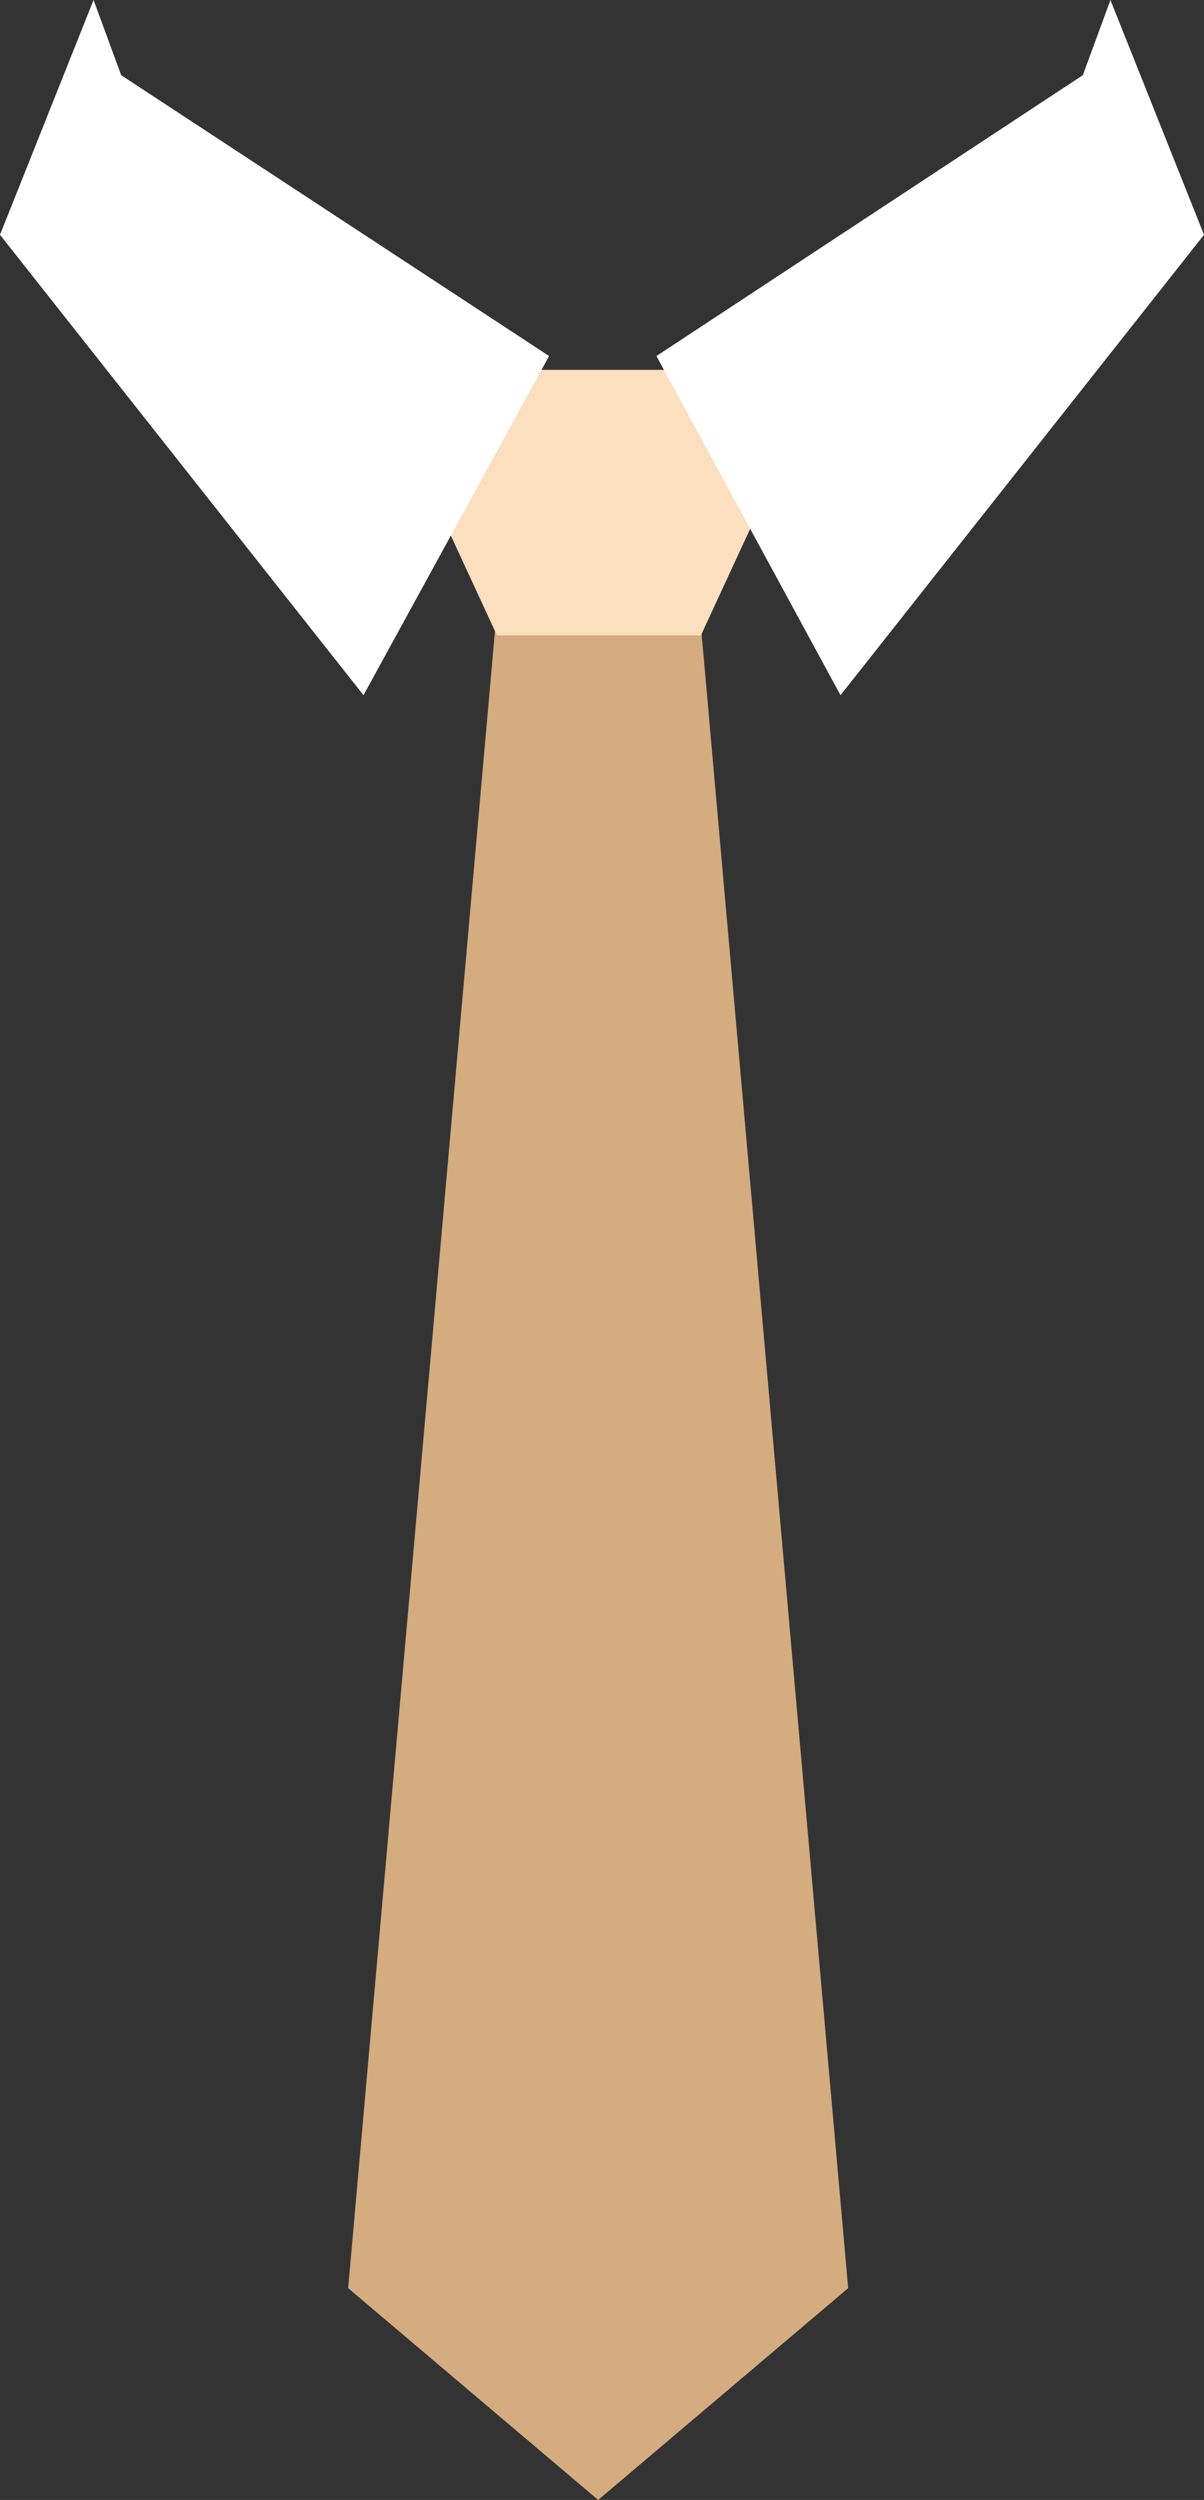 <svg version="1.1" id="图层_1" x="0px" y="0px" width="78.5px" height="162.9px" viewBox="0 0 78.5 162.9" enable-background="new 0 0 78.5 162.9" xml:space="preserve" xmlns:xml="http://www.w3.org/XML/1998/namespace" xmlns="http://www.w3.org/2000/svg" xmlns:xlink="http://www.w3.org/1999/xlink">
  <rect x="0" y="0" width="78.5" height="162.9" fill="#333333" stroke="none"/>
  <polygon fill="#D4AC80" points="45.7,40.8 55.3,149.1 39,162.9 22.7,149.1 32.3,40.8 " class="color c1"/>
  <polygon fill="#FCDFBE" points="45.7,41.4 53.7,24.1 24.4,24.1 32.4,41.4 " class="color c2"/>
  <polygon fill="#FFFFFF" points="42.8,23.2 70.6,4.9 72.4,0 78.5,15.3 54.8,45.3 " class="color c3"/>
  <polygon fill="#FFFFFF" points="35.8,23.2 7.9,4.9 6.1,0 0,15.3 23.7,45.3 " class="color c3"/>
</svg>